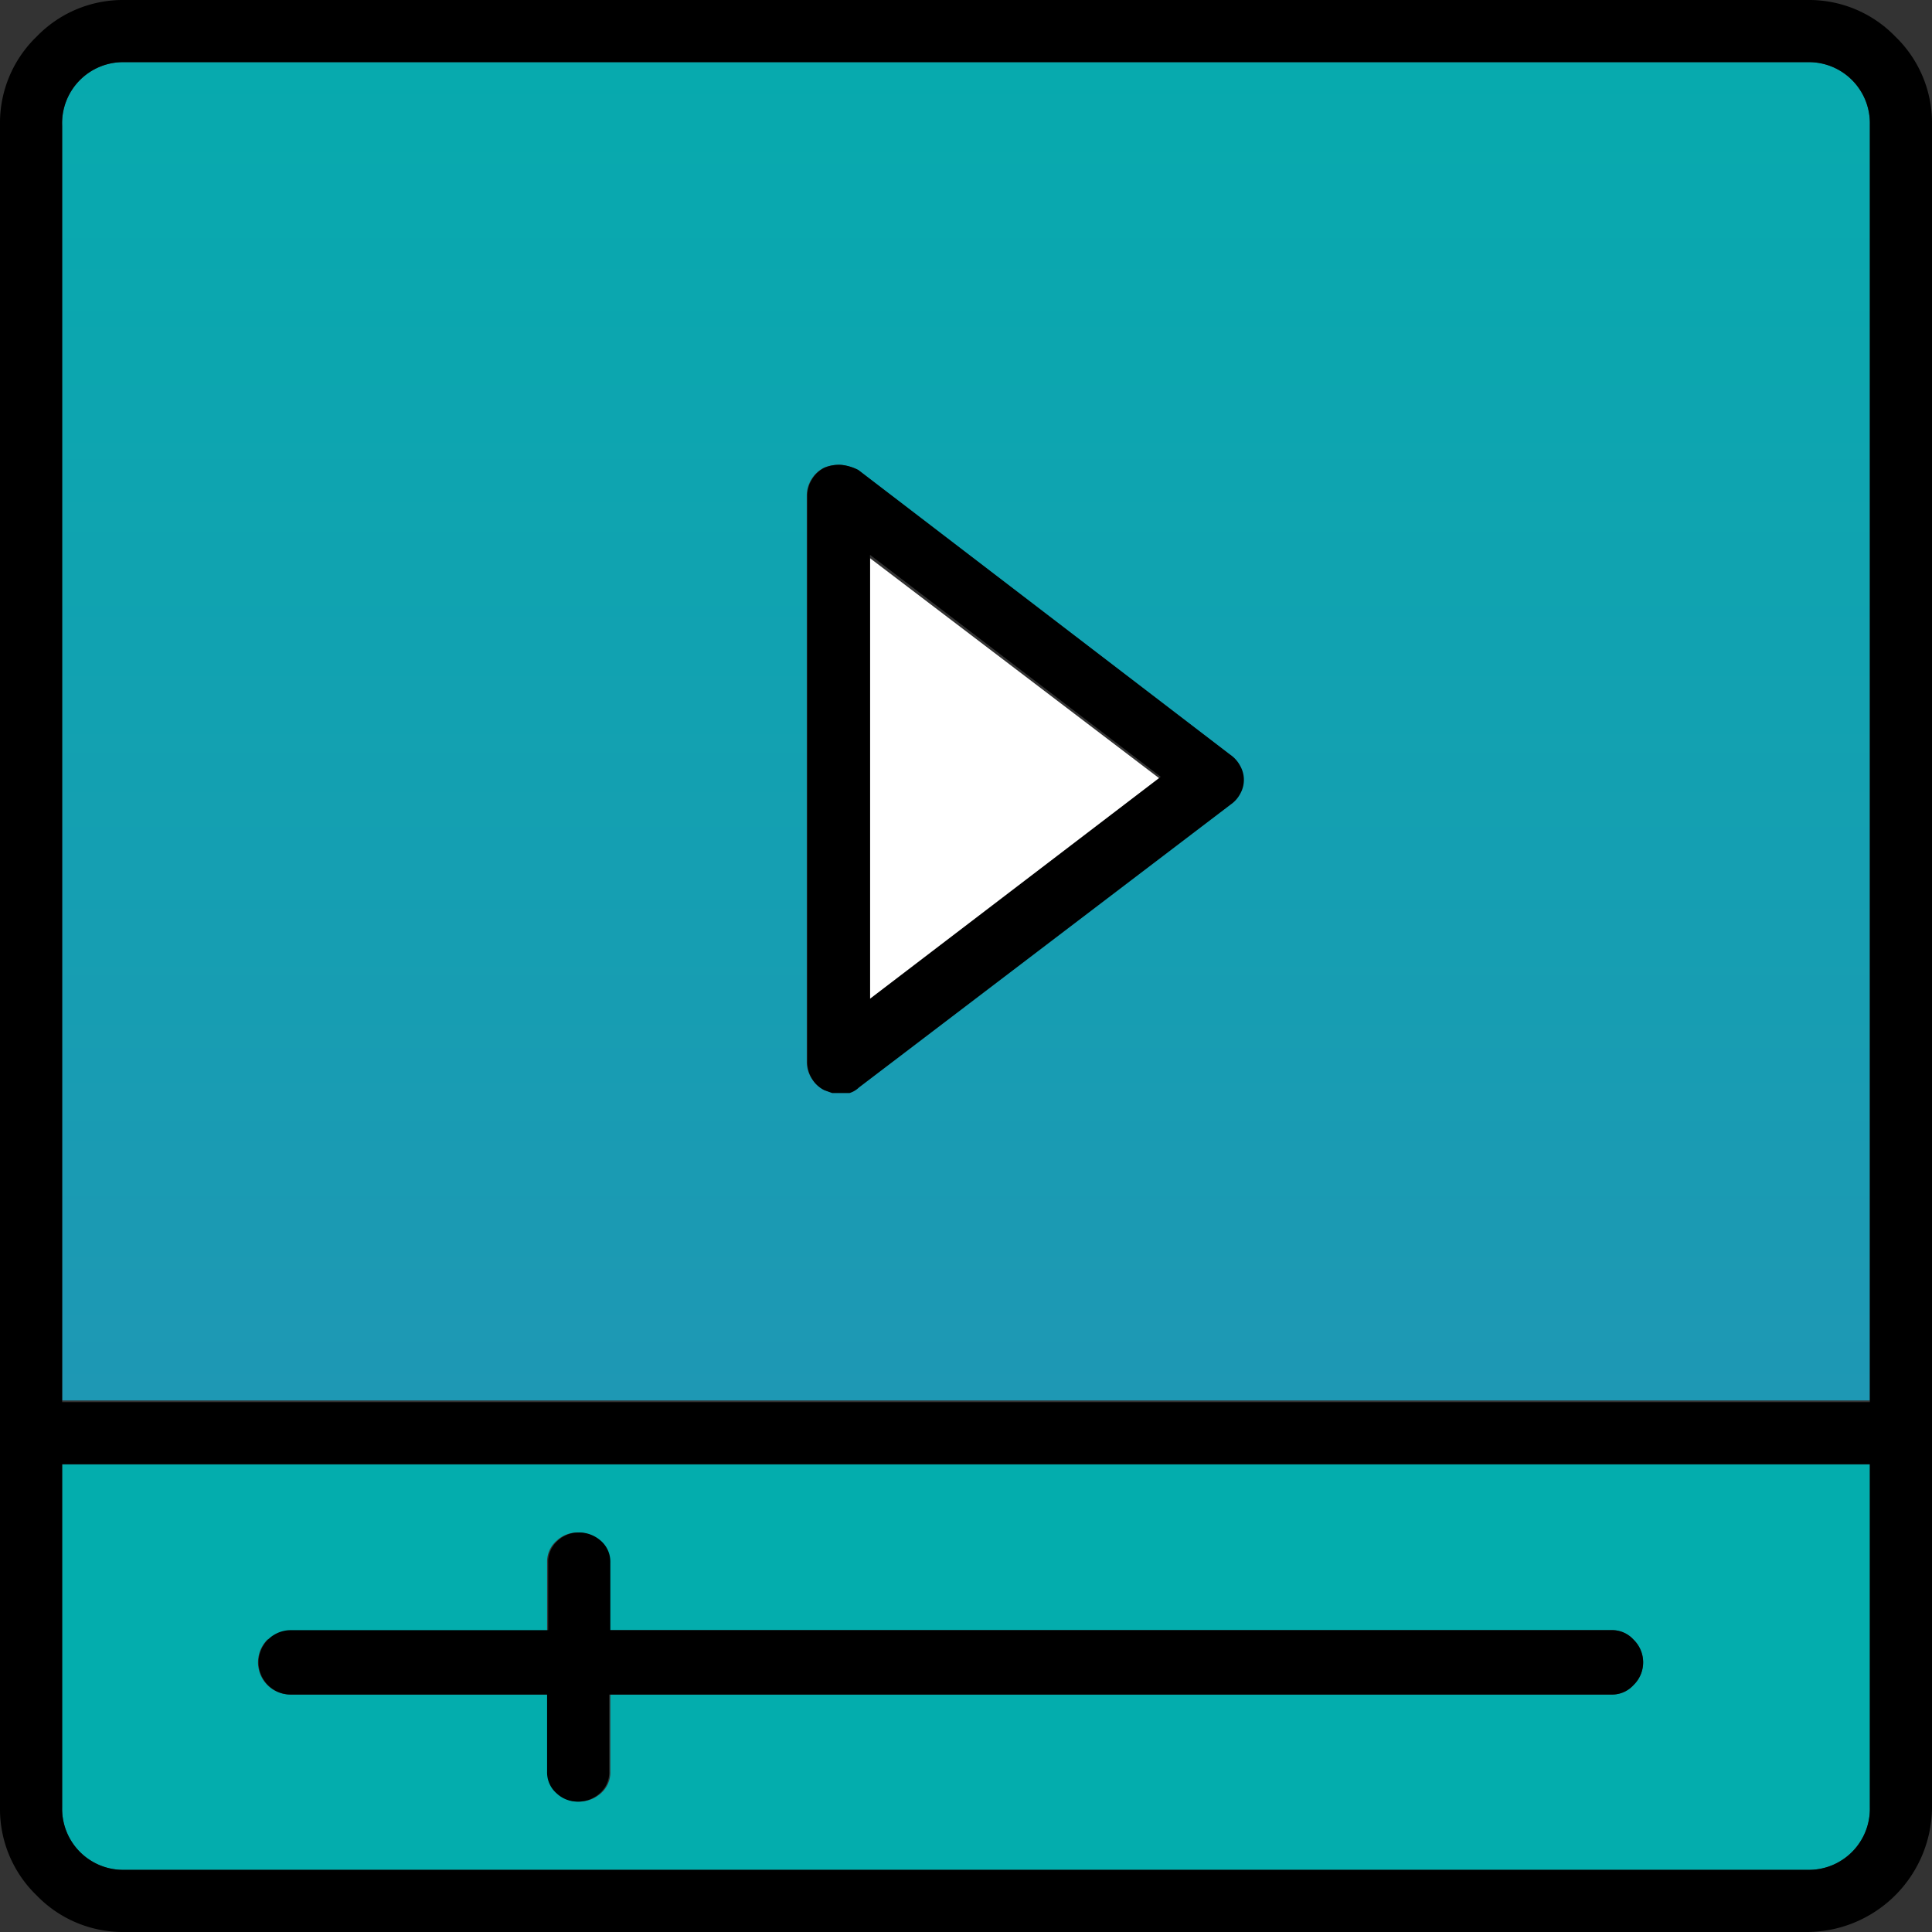 <svg xmlns="http://www.w3.org/2000/svg" xmlns:xlink="http://www.w3.org/1999/xlink" viewBox="0 0 34.82 34.82"><rect x="0" y="0" width="34.82" height="34.82" fill="#333333" stroke="none"/><defs><style>.cls-1{fill:#fff;}.cls-2{fill:url(#linear-gradient);}.cls-3{fill:#03adad;}</style><linearGradient id="linear-gradient" x1="-605.34" y1="598.96" x2="-565.5" y2="598.96" gradientTransform="translate(-581.55 -568.52) rotate(-90)" gradientUnits="userSpaceOnUse"><stop offset="0" stop-color="#298fb7"/><stop offset="1" stop-color="#03adad"/></linearGradient></defs><title>Asset 4</title><g id="Layer_2" data-name="Layer 2"><g id="Layer_1-2" data-name="Layer 1"><polygon class="cls-1" points="15.68 18.02 20.91 14.04 15.68 10.06 15.68 18.02"/><path class="cls-2" d="M32.58,1.12H2.24A1.1,1.1,0,0,0,1.12,2.24v23H33.7v-23a1.1,1.1,0,0,0-1.12-1.12ZM22.34,14.3a.54.54,0,0,1-.17.19l-6.7,5.1a.42.42,0,0,1-.17.1l-.17,0-.14,0-.14-.05a.54.54,0,0,1-.22-.2.56.56,0,0,1-.09-.31V8.94a.56.56,0,0,1,.09-.31.55.55,0,0,1,.22-.2.67.67,0,0,1,.32-.05.87.87,0,0,1,.29.09l6.7,5.13a.56.56,0,0,1,.17.19.51.51,0,0,1,0,.51Z"/><path class="cls-3" d="M1.12,32.58A1.1,1.1,0,0,0,2.24,33.7H32.58a1.1,1.1,0,0,0,1.12-1.12V26.39H1.12Zm3.71-3a.56.56,0,0,1,.41-.17H9.86V28.16a.5.5,0,0,1,.17-.39.55.55,0,0,1,.37-.15.59.59,0,0,1,.41.15.5.5,0,0,1,.17.39v1.22H29.07a.52.52,0,0,1,.37.17.57.57,0,0,1,0,.82.52.52,0,0,1-.37.17H11v1.39a.5.5,0,0,1-.17.39.59.59,0,0,1-.41.15.55.55,0,0,1-.37-.15.5.5,0,0,1-.17-.39V30.54H5.24a.58.58,0,0,1-.41-1Z"/><path d="M5.24,30.54H9.86v1.39a.5.5,0,0,0,.17.39.55.55,0,0,0,.37.15.59.59,0,0,0,.41-.15.5.5,0,0,0,.17-.39V30.54H29.07a.52.52,0,0,0,.37-.17.57.57,0,0,0,0-.82.52.52,0,0,0-.37-.17H11V28.16a.5.5,0,0,0-.17-.39.59.59,0,0,0-.41-.15.55.55,0,0,0-.37.15.5.5,0,0,0-.17.39v1.22H5.24a.58.58,0,0,0,0,1.16Z"/><path d="M32.58,0H2.24A2.16,2.16,0,0,0,.66.66,2.16,2.16,0,0,0,0,2.24V32.58a2.16,2.16,0,0,0,.66,1.58,2.16,2.16,0,0,0,1.58.66H32.58a2.26,2.26,0,0,0,2.24-2.24V2.24A2.16,2.16,0,0,0,34.16.66,2.16,2.16,0,0,0,32.58,0ZM33.7,32.58a1.1,1.1,0,0,1-1.12,1.12H2.24a1.1,1.1,0,0,1-1.12-1.12V26.39H33.7Zm0-7.31H1.12v-23A1.1,1.1,0,0,1,2.24,1.12H32.58A1.1,1.1,0,0,1,33.7,2.24Z"/><path d="M22.17,13.6l-6.7-5.13a.87.87,0,0,0-.29-.09.67.67,0,0,0-.32.05.55.55,0,0,0-.22.2.56.56,0,0,0-.09.31v10.2a.56.56,0,0,0,.09.31.54.54,0,0,0,.22.2l.14.05.14,0,.17,0a.42.42,0,0,0,.17-.1l6.7-5.1a.54.54,0,0,0,.17-.19.51.51,0,0,0,0-.51A.56.56,0,0,0,22.17,13.6ZM15.68,18v-8l5.24,4Z"/></g></g></svg>